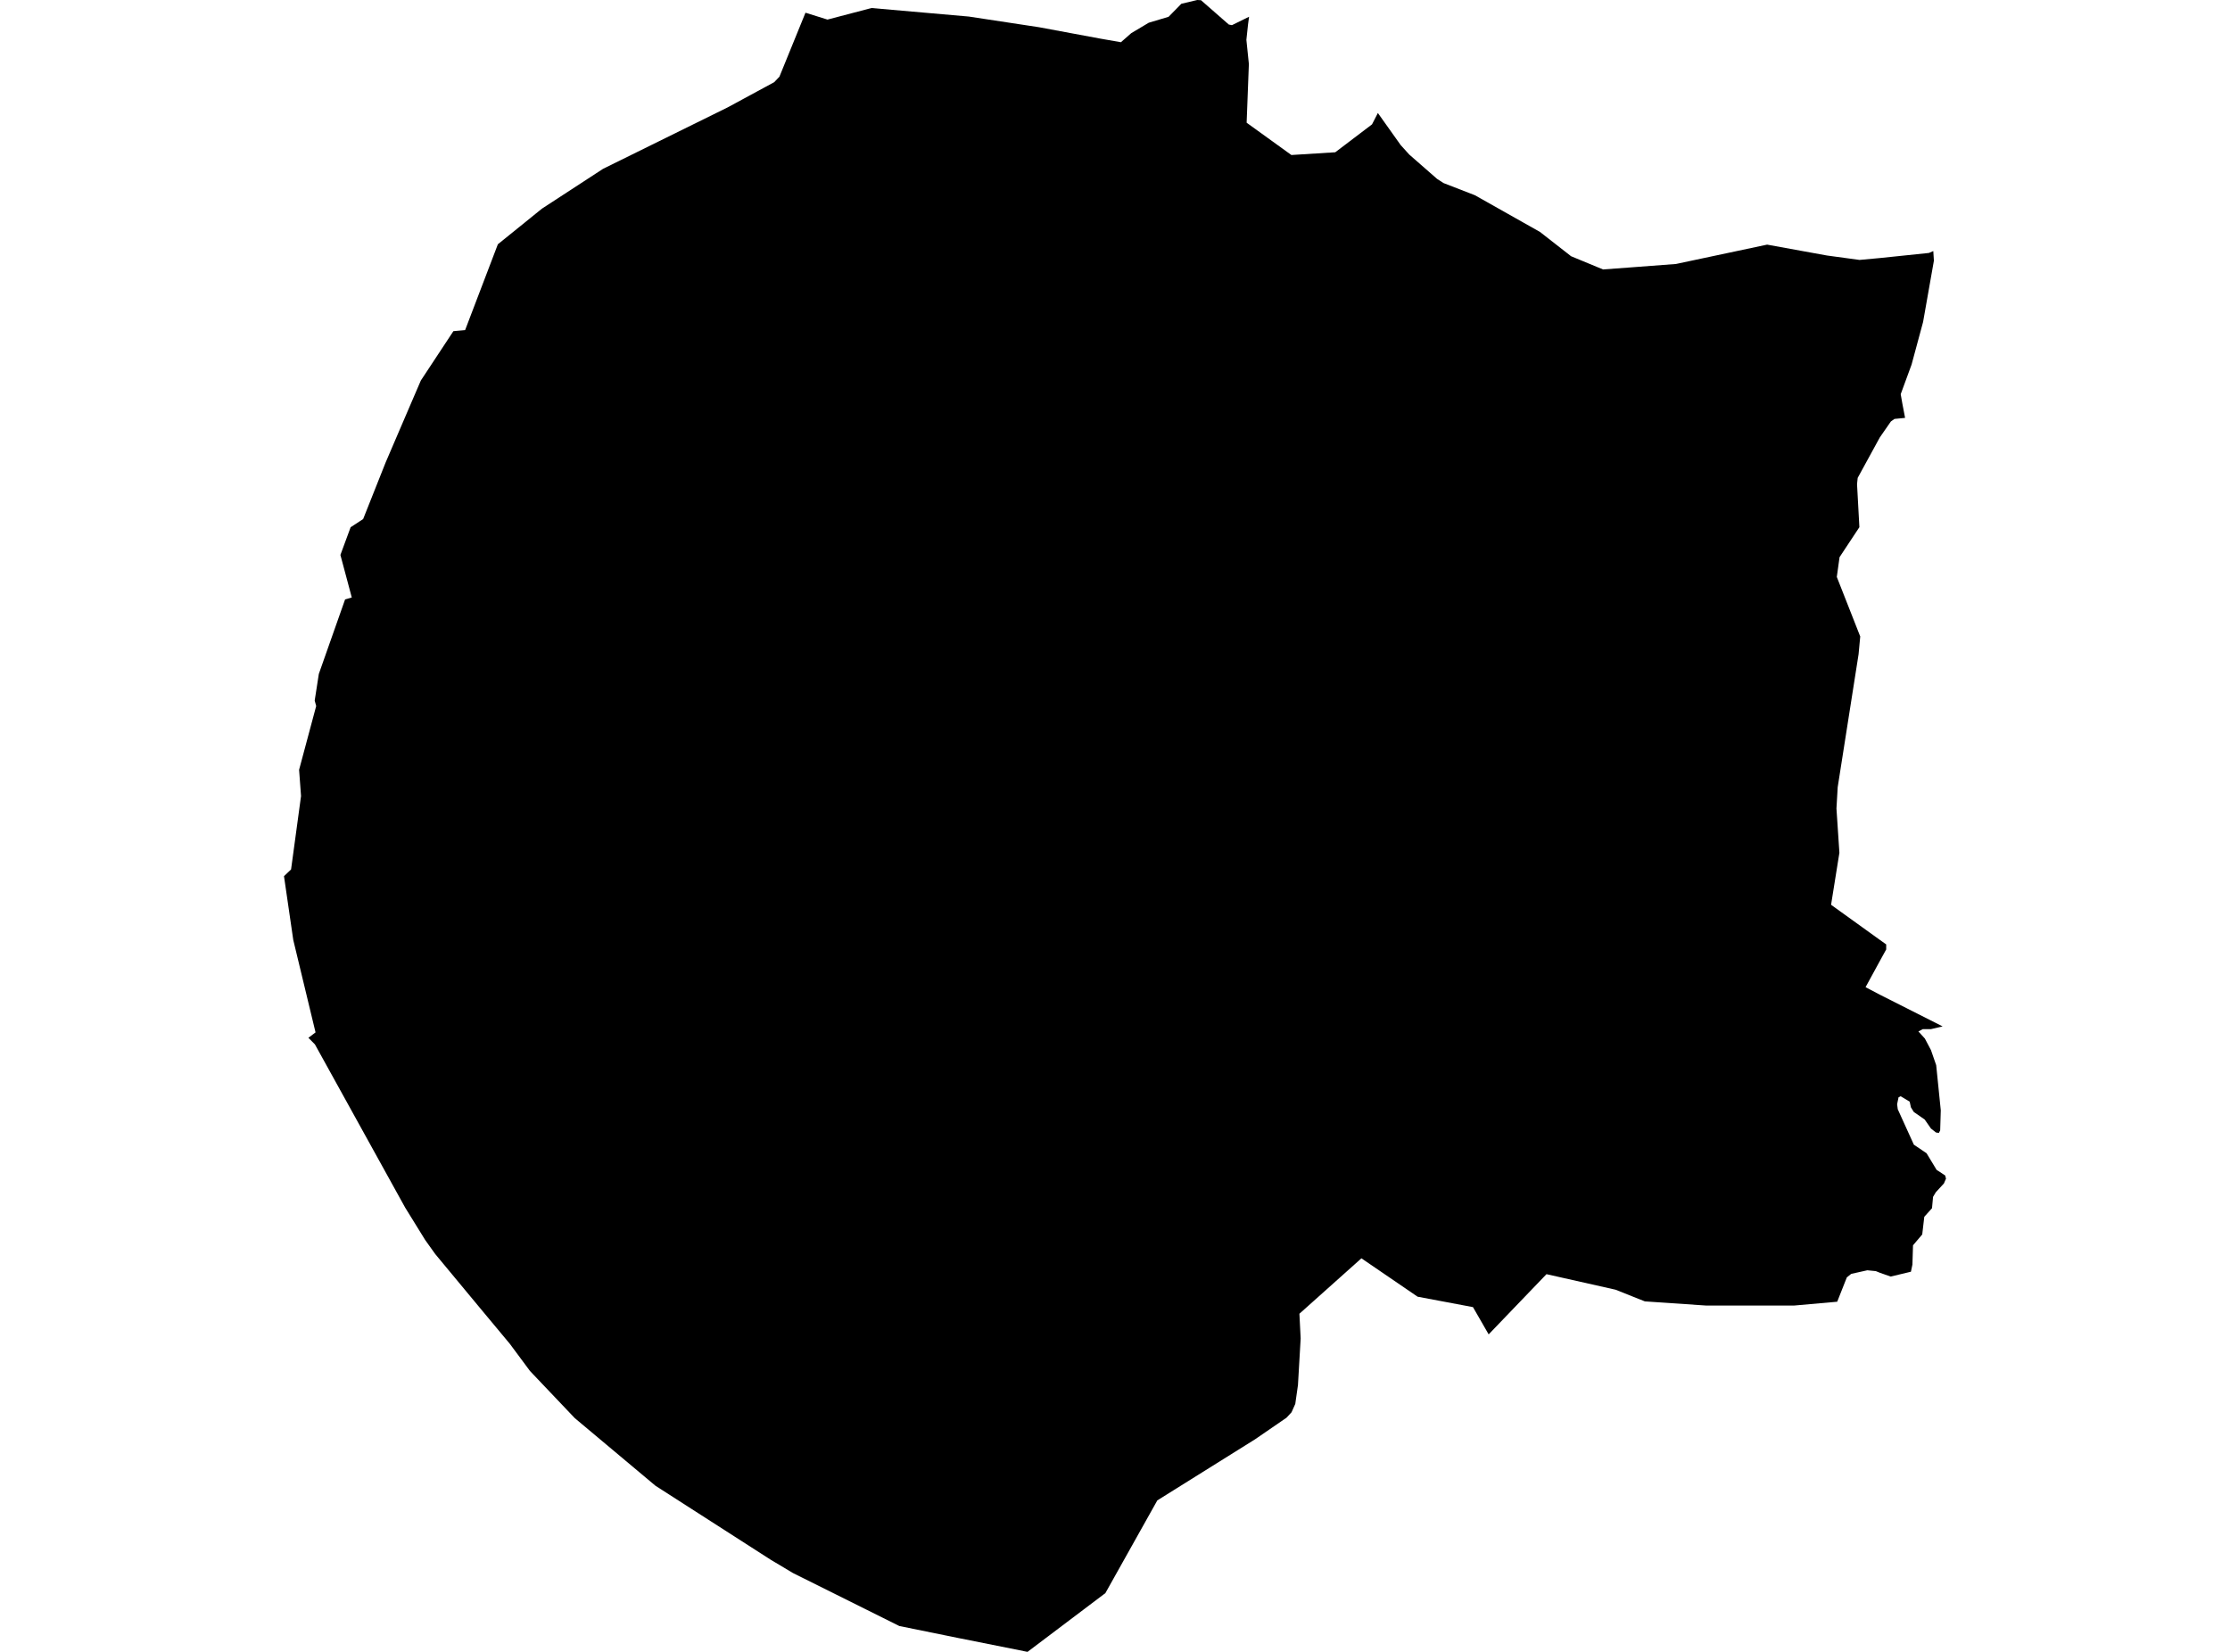 <?xml version='1.0'?>
<svg  baseProfile = 'tiny' width = '540' height = '400' stroke-linecap = 'round' stroke-linejoin = 'round' version='1.1' xmlns='http://www.w3.org/2000/svg'>
<path id='1914301001' title='1914301001'  d='M 468.153 60.793 468.298 63.134 465.679 77.968 462.891 88.287 460.26 95.456 460.67 97.785 461.322 101.189 458.751 101.442 457.882 102.058 455.203 105.92 449.844 115.72 449.687 117.241 450.255 127.657 445.451 134.922 444.787 139.702 450.46 154.125 450.062 158.397 445.005 190.598 444.703 195.776 445.415 206.493 443.399 219.094 455.239 227.615 456.748 228.689 456.748 229.908 455.239 232.647 451.751 239.044 455.239 240.879 470.41 248.543 467.586 249.206 465.607 249.206 464.545 249.762 466.114 251.488 467.586 254.276 468.853 257.933 469.964 268.855 469.819 273.731 469.505 274.335 468.805 274.238 467.586 273.273 466.065 271.088 463.434 269.266 462.734 268.143 462.433 266.767 460.248 265.452 459.741 265.705 459.391 267.383 459.548 268.602 463.446 277.183 466.524 279.259 468.95 283.278 471.026 284.642 471.231 285.402 470.724 286.573 468.757 288.709 468.093 289.82 467.84 292.571 465.969 294.647 465.474 298.92 463.241 301.551 463.096 306.222 462.734 307.948 457.834 309.118 455.251 308.213 454.238 307.803 452.174 307.598 448.275 308.467 447.213 309.324 444.884 315.213 434.516 316.131 413.226 316.143 398.308 315.129 391.176 312.293 374.484 308.539 360.483 323.119 356.682 316.517 343.273 313.994 329.671 304.701 314.656 318.122 314.958 324.108 314.306 335.381 313.655 339.955 312.749 341.983 311.53 343.299 303.903 348.537 280.247 363.321 267.671 385.77 248.818 400 231.873 396.609 217.764 393.736 192.008 380.906 186.601 377.672 158.721 359.773 139.181 343.395 128.343 331.99 123.479 325.436 116.093 316.565 105.399 303.675 102.973 300.284 98.109 292.414 76.252 252.888 74.683 251.306 76.409 249.991 71.014 227.602 68.769 212.166 70.483 210.536 72.897 192.758 72.426 186.41 76.566 170.961 76.204 169.646 77.205 163.189 83.566 145.145 85.183 144.687 84.773 143.142 82.431 134.379 84.906 127.669 87.935 125.689 93.39 111.967 99.546 97.628 101.911 92.137 109.792 80.188 112.629 79.935 120.558 59.152 127.015 53.938 129.815 51.669 131.276 50.498 146.036 40.879 176.198 26.009 187.47 19.902 188.738 18.575 195.05 3.078 200.372 4.743 211.042 1.943 234.589 4.007 251.594 6.59 259.186 8.002 266.524 9.366 271.436 10.223 273.923 8.038 278.171 5.504 282.974 4.067 286.064 0.917 289.914 0 290.82 0.048 297.554 5.938 298.315 6.095 302.466 4.055 302.213 5.938 301.815 9.643 302.418 15.497 301.875 29.715 312.713 37.535 323.334 36.872 332.241 30.113 333.653 27.361 339.181 35.134 341.257 37.427 347.992 43.317 349.561 44.33 357.152 47.275 372.903 56.158 380.446 62.048 388.182 65.247 395.17 64.728 405.852 63.919 427.914 59.236 442.385 61.867 450.291 62.941 455.239 62.483 467.091 61.252 468.153 60.793 Z' />
</svg>